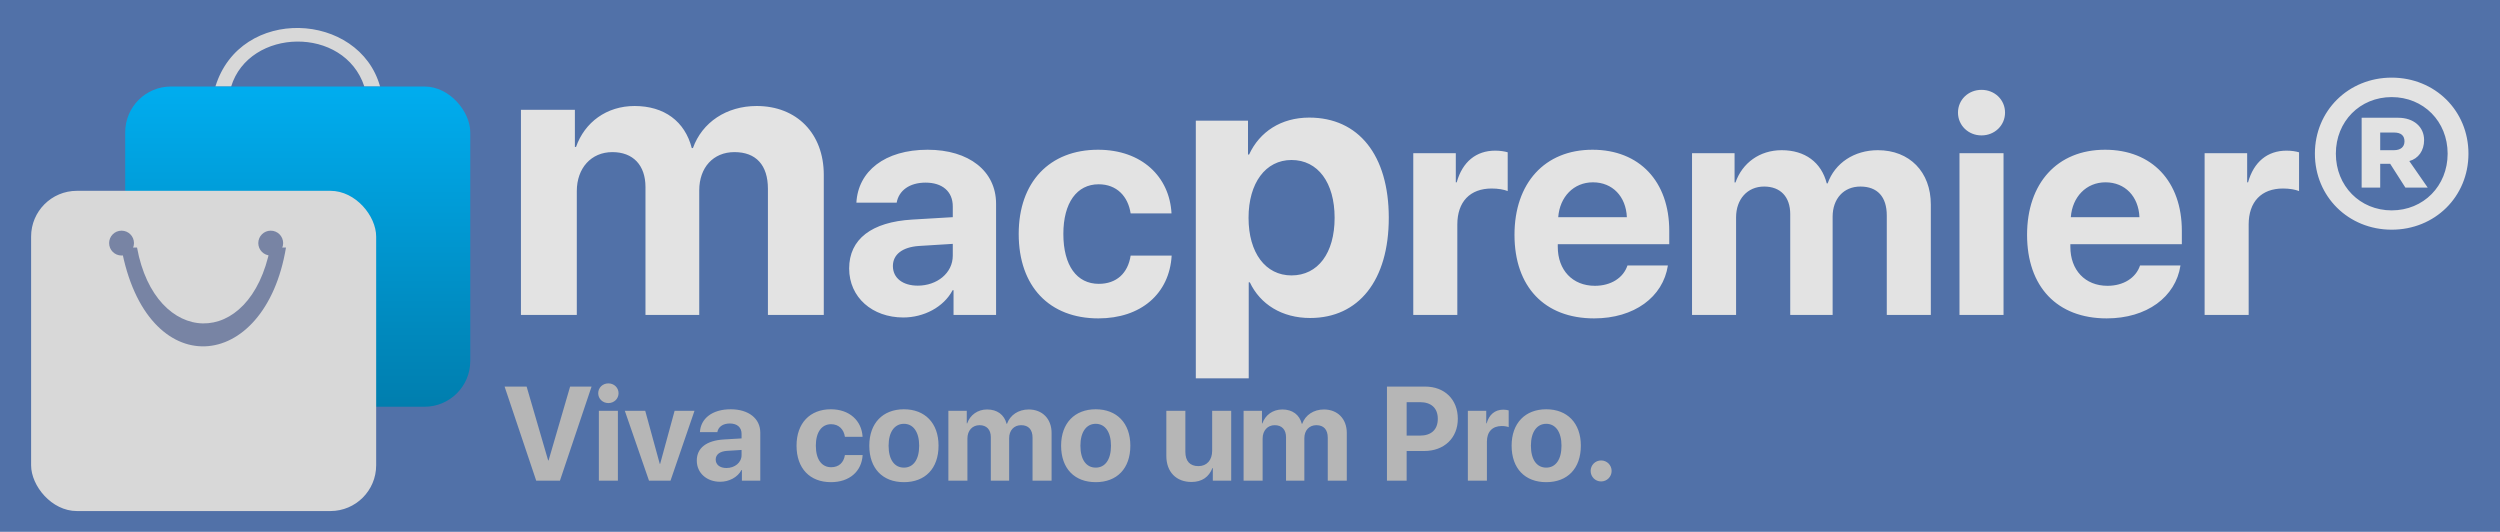 <svg width="1810" height="385" viewBox="0 0 1810 385" fill="none" xmlns="http://www.w3.org/2000/svg">
<g clip-path="url(#clip0_436_2)">
<rect width="1810" height="385" fill="#5171A8"/>
<path d="M377.159 228H417.604V138.384C417.604 121.762 427.992 110.127 443.367 110.127C458.326 110.127 467.329 119.546 467.329 135.475V228H506.251V137.83C506.251 121.347 516.362 110.127 531.737 110.127C547.388 110.127 555.976 119.546 555.976 136.721V228H596.421V126.61C596.421 96.692 576.891 76.746 547.804 76.746C526.058 76.746 508.328 88.52 501.68 107.219H500.849C495.862 87.827 480.903 76.746 459.434 76.746C439.211 76.746 423.283 88.52 417.05 106.388H416.219V79.516H377.159V228ZM664.477 206.813C653.665 206.813 646.457 201.352 646.457 192.615C646.457 184.314 653.228 178.963 665.132 178.089L689.814 176.56V185.079C689.814 197.748 678.347 206.813 664.477 206.813ZM653.992 229.857C668.627 229.857 683.152 222.539 689.705 210.089H690.361V228H721.159V147.509C721.159 123.919 701.61 108.411 671.576 108.411C640.559 108.411 621.228 124.028 620.027 146.745H649.187C650.716 138.117 658.252 132.219 670.156 132.219C682.17 132.219 689.814 138.554 689.814 149.475V157.229L660.327 158.977C631.167 160.724 614.785 173.065 614.785 194.362C614.785 215.44 631.713 229.857 653.992 229.857ZM848.175 154.499C846.755 127.96 826.659 108.411 794.987 108.411C759.93 108.411 737.541 131.783 737.541 169.352C737.541 207.577 759.93 230.512 795.206 230.512C826.004 230.512 846.646 212.71 848.284 185.079H818.578C816.612 197.857 808.312 205.502 795.533 205.502C779.697 205.502 769.868 192.396 769.868 169.352C769.868 146.745 779.697 133.421 795.424 133.421C808.53 133.421 816.721 142.158 818.578 154.499H848.175ZM947.893 85.138C927.559 85.138 911.948 95.37 904.339 111.9H903.552V87.368H865.77V273.915H904.077V204.386H904.864C912.342 220.26 928.084 230.23 948.549 230.23C983.707 230.23 1005.48 202.943 1005.48 157.684C1005.48 112.293 983.576 85.138 947.893 85.138ZM935.037 199.401C916.277 199.401 903.946 183.134 903.946 157.684C903.946 132.496 916.277 115.836 935.037 115.836C954.19 115.836 966.259 132.234 966.259 157.684C966.259 183.265 954.19 199.401 935.037 199.401ZM1023.21 228H1055.1V162.581C1055.1 146.09 1064.27 136.479 1080 136.479C1084.58 136.479 1088.95 137.243 1091.57 138.335V110.267C1089.39 109.612 1086.22 109.066 1082.51 109.066C1068.75 109.066 1058.81 117.148 1054.66 132.001H1054V110.923H1023.21V228ZM1153.28 132.001C1167.48 132.001 1177.2 142.267 1177.85 157.229H1128.16C1129.25 142.595 1139.3 132.001 1153.28 132.001ZM1178.29 192.178C1175.34 201.133 1166.39 206.922 1154.7 206.922C1138.43 206.922 1127.83 195.454 1127.83 178.745V176.779H1208.54V167.059C1208.54 131.455 1187.03 108.411 1152.95 108.411C1118.33 108.411 1096.49 132.656 1096.49 170.007C1096.49 207.468 1118.11 230.512 1154.15 230.512C1183.09 230.512 1204.06 215.113 1207.56 192.178H1178.29ZM1225.03 228H1256.92V157.339C1256.92 144.233 1265.11 135.059 1277.24 135.059C1289.03 135.059 1296.13 142.486 1296.13 155.045V228H1326.82V156.902C1326.82 143.905 1334.79 135.059 1346.92 135.059C1359.26 135.059 1366.03 142.486 1366.03 156.028V228H1397.92V148.055C1397.92 124.465 1382.52 108.738 1359.58 108.738C1342.44 108.738 1328.46 118.022 1323.22 132.766H1322.56C1318.63 117.476 1306.83 108.738 1289.91 108.738C1273.96 108.738 1261.4 118.022 1256.49 132.11H1255.83V110.923H1225.03V228ZM1418.67 228H1450.56V110.923H1418.67V228ZM1434.61 98.035C1444.23 98.035 1451.65 90.718 1451.65 81.544C1451.65 72.261 1444.23 65.053 1434.61 65.053C1425 65.053 1417.58 72.261 1417.58 81.544C1417.58 90.718 1425 98.035 1434.61 98.035ZM1524.39 132.001C1538.59 132.001 1548.31 142.267 1548.96 157.229H1499.27C1500.36 142.595 1510.41 132.001 1524.39 132.001ZM1549.4 192.178C1546.45 201.133 1537.49 206.922 1525.81 206.922C1509.54 206.922 1498.94 195.454 1498.94 178.745V176.779H1579.65V167.059C1579.65 131.455 1558.14 108.411 1524.06 108.411C1489.44 108.411 1467.6 132.656 1467.6 170.007C1467.6 207.468 1489.22 230.512 1525.26 230.512C1554.2 230.512 1575.17 215.113 1578.67 192.178H1549.4ZM1596.14 228H1628.03V162.581C1628.03 146.09 1637.21 136.479 1652.93 136.479C1657.52 136.479 1661.89 137.243 1664.51 138.335V110.267C1662.33 109.612 1659.16 109.066 1655.44 109.066C1641.68 109.066 1631.75 117.148 1627.6 132.001H1626.94V110.923H1596.14V228ZM1731.57 166.294C1762.91 166.294 1787.16 142.376 1787.16 111.25C1787.16 80.124 1762.91 56.207 1731.57 56.207C1700.22 56.207 1675.98 80.234 1675.98 111.25C1675.98 142.376 1700.33 166.294 1731.57 166.294ZM1731.57 152.315C1708.63 152.315 1691.16 134.622 1691.16 111.25C1691.16 87.879 1708.63 70.295 1731.57 70.295C1754.61 70.295 1772.09 87.879 1772.09 111.25C1772.09 134.622 1754.61 152.315 1731.57 152.315ZM1723.27 135.823V118.568H1730.47L1741.51 135.823H1757.67L1744.34 116.602C1750.9 114.854 1755.05 109.066 1755.05 101.421C1755.05 91.81 1747.51 85.257 1736.26 85.257H1709.83V135.823H1723.27ZM1723.27 95.96H1733.42C1738.23 95.96 1740.85 98.145 1740.85 102.295C1740.85 106.445 1738.01 108.738 1733.21 108.738H1723.27V95.96Z" fill="#E3E3E3"/>
<path d="M405.396 348L428.289 279.887H412.76L397.183 333.32H396.853L381.276 279.887H365.322L388.215 348H405.396ZM433.576 348H447.359V297.399H433.576V348ZM440.467 291.829C444.621 291.829 447.831 288.667 447.831 284.702C447.831 280.69 444.621 277.574 440.467 277.574C436.314 277.574 433.104 280.69 433.104 284.702C433.104 288.667 436.314 291.829 440.467 291.829ZM502.822 297.399H488.425L477.946 335.822H477.663L467.137 297.399H452.362L469.874 348H485.451L502.822 297.399ZM525.951 338.843C521.278 338.843 518.162 336.483 518.162 332.707C518.162 329.119 521.089 326.806 526.234 326.429L536.901 325.768V329.45C536.901 334.925 531.945 338.843 525.951 338.843ZM521.419 348.802C527.744 348.802 534.022 345.64 536.854 340.259H537.137V348H550.448V313.212C550.448 303.016 541.999 296.314 529.019 296.314C515.613 296.314 507.259 303.064 506.739 312.882H519.342C520.003 309.153 523.26 306.604 528.405 306.604C533.597 306.604 536.901 309.341 536.901 314.062V317.413L524.157 318.168C511.554 318.923 504.474 324.257 504.474 333.462C504.474 342.572 511.79 348.802 521.419 348.802ZM624.509 316.233C623.895 304.763 615.21 296.314 601.521 296.314C586.369 296.314 576.693 306.415 576.693 322.652C576.693 339.173 586.369 349.086 601.616 349.086C614.927 349.086 623.848 341.392 624.556 329.45H611.717C610.867 334.972 607.28 338.276 601.757 338.276C594.913 338.276 590.665 332.612 590.665 322.652C590.665 312.882 594.913 307.123 601.71 307.123C607.374 307.123 610.914 310.899 611.717 316.233H624.509ZM654.435 349.086C669.728 349.086 679.499 339.315 679.499 322.652C679.499 306.226 669.587 296.314 654.435 296.314C639.283 296.314 629.37 306.273 629.37 322.652C629.37 339.268 639.141 349.086 654.435 349.086ZM654.435 338.56C647.638 338.56 643.342 332.848 643.342 322.7C643.342 312.646 647.732 306.84 654.435 306.84C661.138 306.84 665.48 312.646 665.48 322.7C665.48 332.848 661.185 338.56 654.435 338.56ZM686.627 348H700.41V317.46C700.41 311.796 703.95 307.831 709.189 307.831C714.287 307.831 717.355 311.041 717.355 316.469V348H730.619V317.271C730.619 311.654 734.065 307.831 739.304 307.831C744.638 307.831 747.565 311.041 747.565 316.894V348H761.348V313.448C761.348 303.252 754.692 296.455 744.78 296.455C737.369 296.455 731.327 300.467 729.061 306.84H728.778C727.079 300.231 721.981 296.455 714.665 296.455C707.773 296.455 702.345 300.467 700.221 306.557H699.938V297.399H686.627V348ZM793.304 349.086C808.597 349.086 818.368 339.315 818.368 322.652C818.368 306.226 808.455 296.314 793.304 296.314C778.152 296.314 768.239 306.273 768.239 322.652C768.239 339.268 778.01 349.086 793.304 349.086ZM793.304 338.56C786.506 338.56 782.211 332.848 782.211 322.7C782.211 312.646 786.601 306.84 793.304 306.84C800.006 306.84 804.349 312.646 804.349 322.7C804.349 332.848 800.053 338.56 793.304 338.56ZM891.39 297.399H877.607V326.381C877.607 333.084 873.783 337.474 867.647 337.474C861.558 337.474 858.206 333.887 858.206 327.137V297.399H844.423V330.016C844.423 341.817 851.693 348.944 862.643 348.944C870.29 348.944 875.294 345.262 877.795 338.89H878.079V348H891.39V297.399ZM900.358 348H914.141V317.46C914.141 311.796 917.681 307.831 922.921 307.831C928.018 307.831 931.087 311.041 931.087 316.469V348H944.35V317.271C944.35 311.654 947.796 307.831 953.036 307.831C958.369 307.831 961.296 311.041 961.296 316.894V348H975.079V313.448C975.079 303.252 968.423 296.455 958.511 296.455C951.1 296.455 945.058 300.467 942.793 306.84H942.51C940.81 300.231 935.712 296.455 928.396 296.455C921.505 296.455 916.076 300.467 913.952 306.557H913.669V297.399H900.358V348ZM1004.16 279.887V348H1018.41V326.523H1031.16C1045.5 326.523 1055.46 317.177 1055.46 303.205C1055.46 289.186 1045.84 279.887 1031.86 279.887H1004.16ZM1018.41 291.169H1028.09C1036.25 291.169 1040.97 295.511 1040.97 303.252C1040.97 311.041 1036.21 315.383 1028.04 315.383H1018.41V291.169ZM1062.73 348H1076.52V319.726C1076.52 312.598 1080.48 308.445 1087.28 308.445C1089.26 308.445 1091.15 308.775 1092.28 309.247V297.116C1091.34 296.833 1089.97 296.597 1088.36 296.597C1082.42 296.597 1078.12 300.09 1076.33 306.509H1076.04V297.399H1062.73V348ZM1119.47 349.086C1134.76 349.086 1144.53 339.315 1144.53 322.652C1144.53 306.226 1134.62 296.314 1119.47 296.314C1104.32 296.314 1094.41 306.273 1094.41 322.652C1094.41 339.268 1104.18 349.086 1119.47 349.086ZM1119.47 338.56C1112.67 338.56 1108.38 332.848 1108.38 322.7C1108.38 312.646 1112.77 306.84 1119.47 306.84C1126.17 306.84 1130.52 312.646 1130.52 322.7C1130.52 332.848 1126.22 338.56 1119.47 338.56ZM1159.21 348.566C1163.42 348.566 1166.81 345.168 1166.81 340.967C1166.81 336.719 1163.42 333.367 1159.21 333.367C1154.97 333.367 1151.62 336.719 1151.62 340.967C1151.62 345.168 1154.97 348.566 1159.21 348.566Z" fill="#B6B6B6"/>
<g filter="url(#filter0_d_436_2)">
<path d="M258.787 59.643C244.281 15.4 175.423 17.103 162.348 59.643H150.951C169.016 0.917 255.024 5.362 270.184 59.643H258.787Z" fill="#D8D8D8"/>
<rect x="85.652" y="59.643" width="249.822" height="231.842" rx="33.12" fill="url(#paint0_linear_436_2)"/>
<rect x="17.521" y="135.157" width="249.822" height="231.842" rx="33.12" fill="#D8D8D8"/>
<path d="M190.652 176.227C176.146 250.886 107.288 248.013 94.214 176.227H82.816C100.881 275.327 186.889 267.826 202.05 176.227H190.652Z" fill="#7884A4"/>
</g>
<circle cx="88" cy="176" r="9" fill="#7884A4"/>
<circle cx="196" cy="176" r="9" fill="#7884A4"/>
</g>
<defs>
<filter id="filter0_d_436_2" x="-0.479" y="-2.751" width="363.953" height="395.75" filterUnits="userSpaceOnUse" color-interpolation-filters="sRGB">
<feFlood flood-opacity="0" result="BackgroundImageFix"/>
<feColorMatrix in="SourceAlpha" type="matrix" values="0 0 0 0 0 0 0 0 0 0 0 0 0 0 0 0 0 0 127 0" result="hardAlpha"/>
<feOffset dx="5" dy="3"/>
<feGaussianBlur stdDeviation="11.5"/>
<feComposite in2="hardAlpha" operator="out"/>
<feColorMatrix type="matrix" values="0 0 0 0 0 0 0 0 0 0 0 0 0 0 0 0 0 0 0.25 0"/>
<feBlend mode="normal" in2="BackgroundImageFix" result="effect1_dropShadow_436_2"/>
<feBlend mode="normal" in="SourceGraphic" in2="effect1_dropShadow_436_2" result="shape"/>
</filter>
<linearGradient id="paint0_linear_436_2" x1="210.563" y1="59.643" x2="210.563" y2="291.485" gradientUnits="userSpaceOnUse">
<stop stop-color="#00ADEF"/>
<stop offset="1" stop-color="#007EAE"/>
</linearGradient>
<clipPath id="clip0_436_2">
<rect width="1810" height="385" fill="white"/>
</clipPath>
</defs>
</svg>

